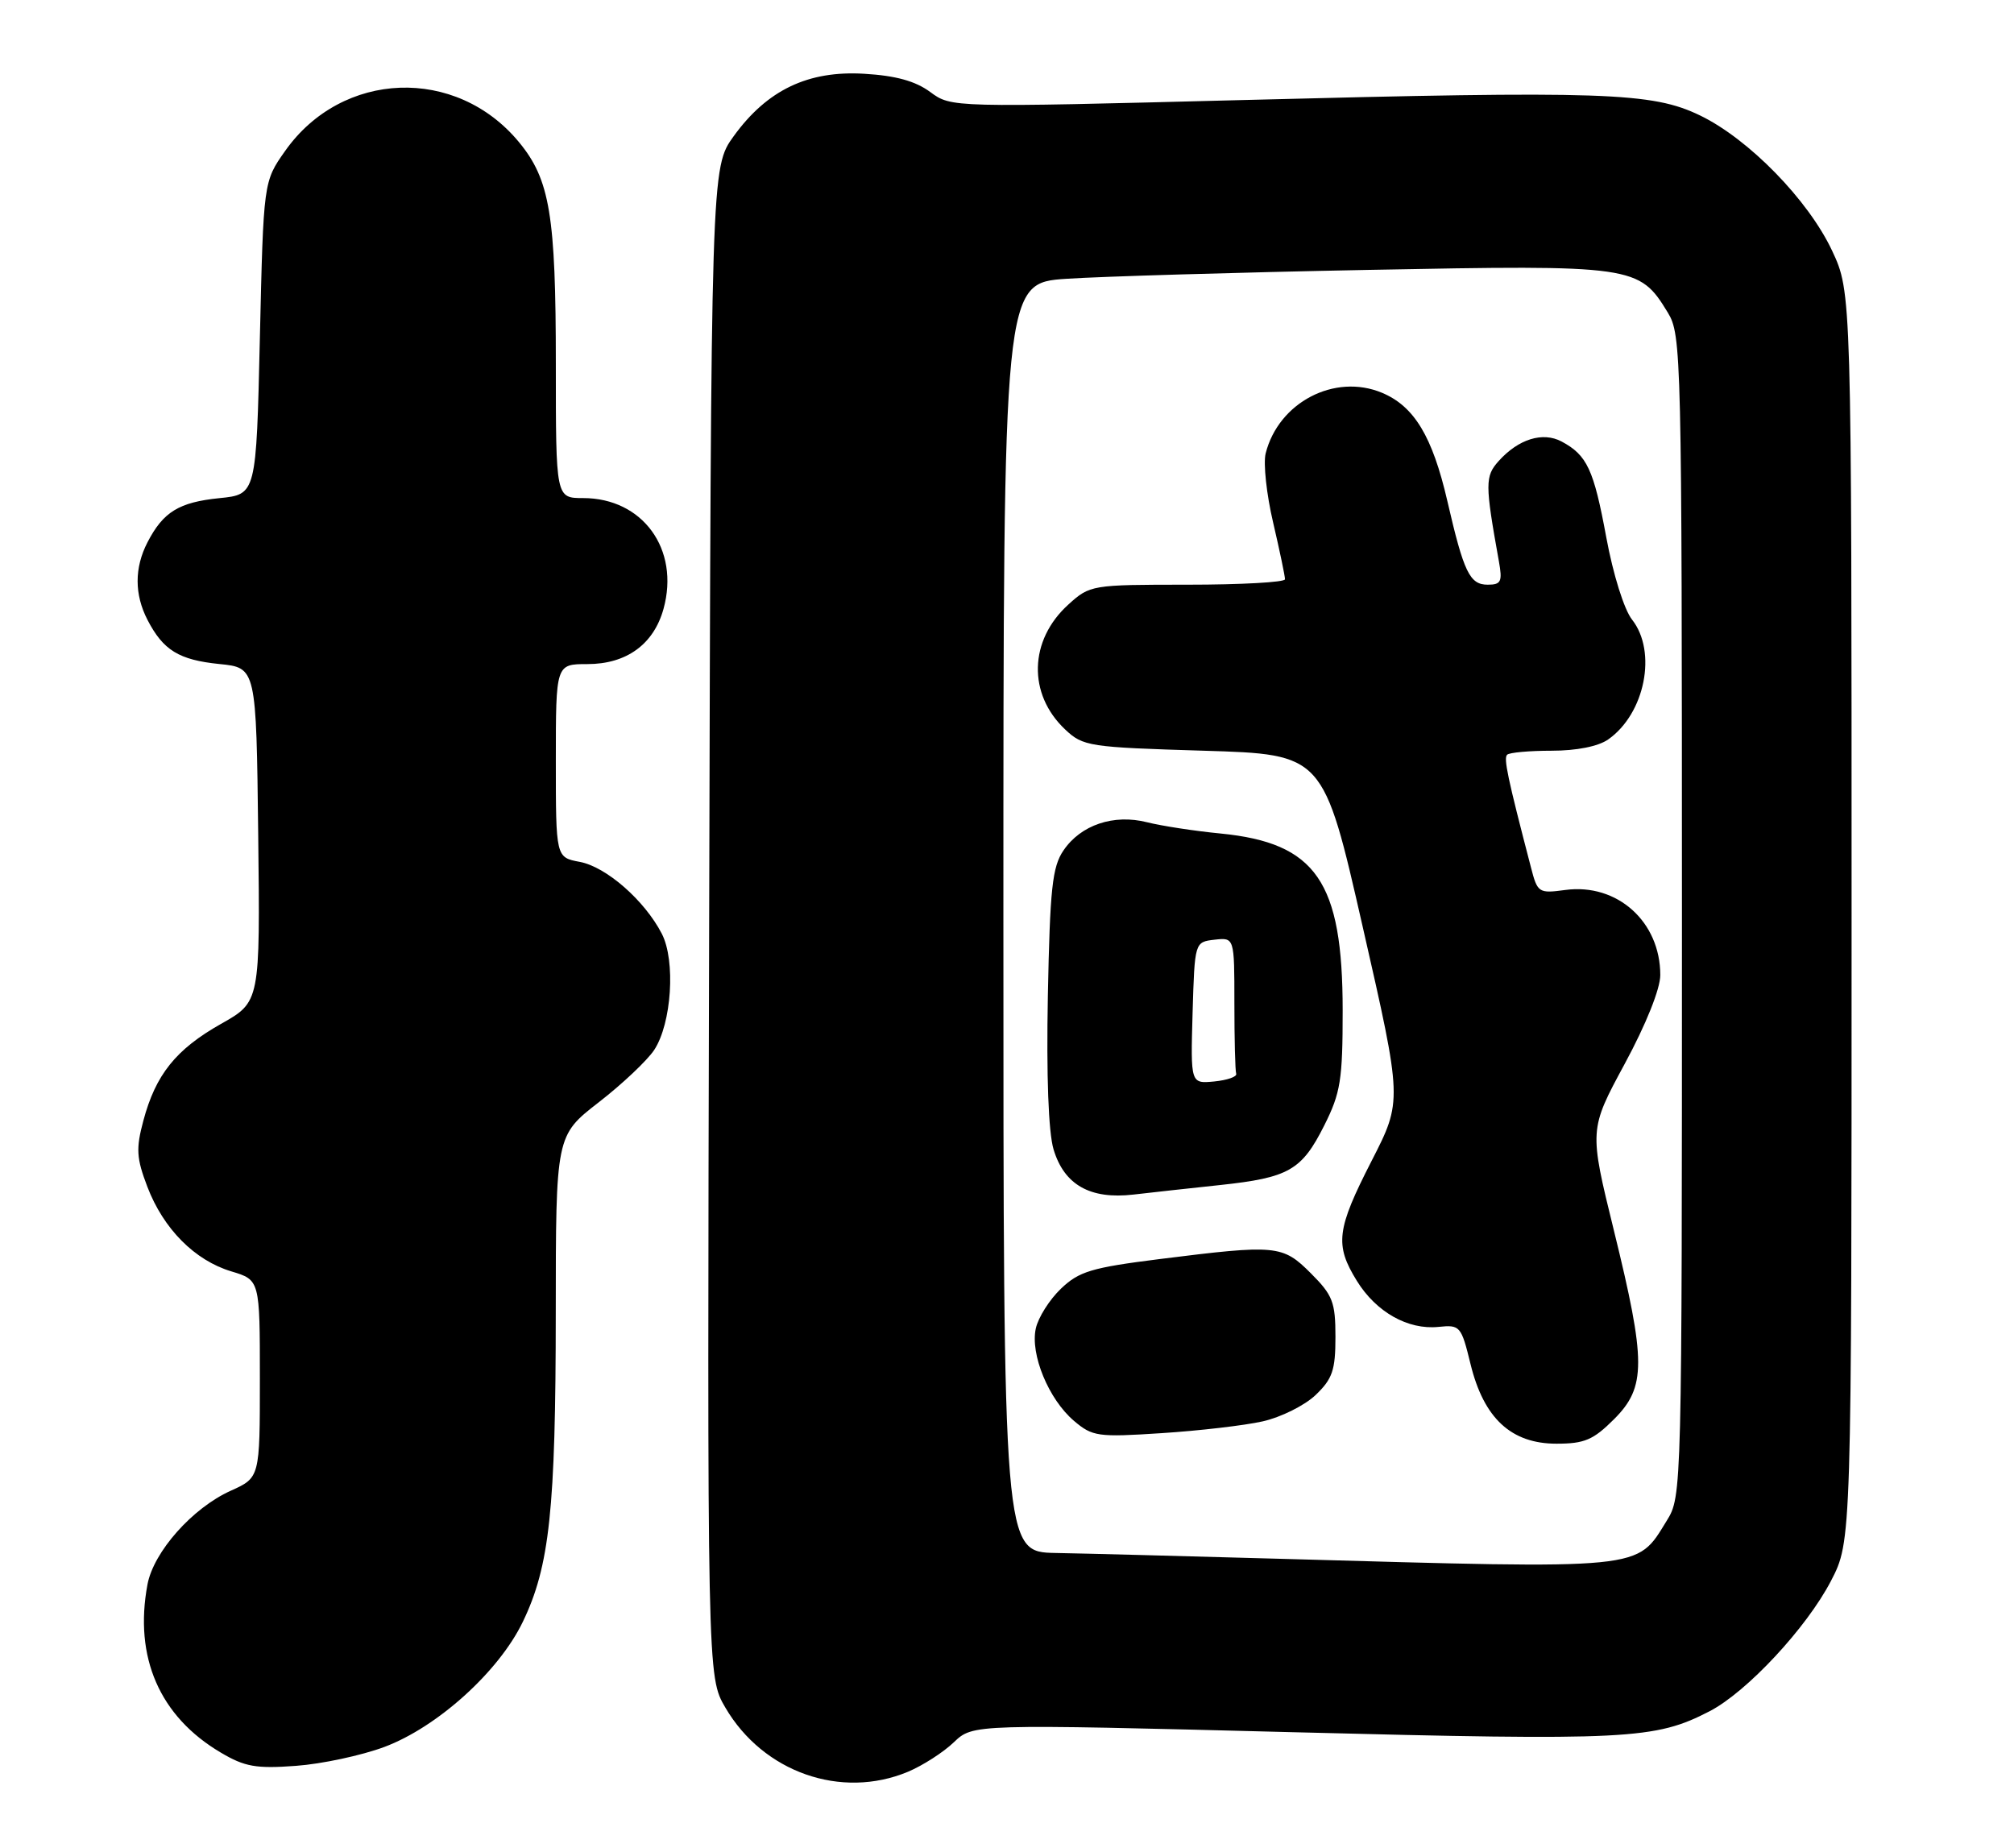 <?xml version="1.0" encoding="UTF-8" standalone="no"?>
<!DOCTYPE svg PUBLIC "-//W3C//DTD SVG 1.1//EN" "http://www.w3.org/Graphics/SVG/1.1/DTD/svg11.dtd" >
<svg xmlns="http://www.w3.org/2000/svg" xmlns:xlink="http://www.w3.org/1999/xlink" version="1.1" viewBox="0 0 279 256">
 <g >
 <path fill="currentColor"
d=" M 125.78 245.45 C 127.83 244.59 130.69 242.75 132.14 241.36 C 134.79 238.83 134.79 238.83 179.17 239.97 C 225.60 241.16 229.26 240.98 236.84 237.06 C 242.01 234.38 250.29 225.48 253.65 219.00 C 256.50 213.50 256.50 213.50 256.50 127.00 C 256.50 40.50 256.50 40.50 253.80 34.73 C 250.50 27.70 242.25 19.25 235.50 15.99 C 228.85 12.78 222.31 12.56 172.14 13.86 C 131.79 14.90 131.79 14.90 128.87 12.75 C 126.82 11.23 124.10 10.48 119.73 10.22 C 111.95 9.75 106.28 12.46 101.65 18.85 C 98.50 23.20 98.50 23.20 98.24 127.74 C 97.97 232.28 97.97 232.28 100.49 236.57 C 105.74 245.53 116.53 249.31 125.78 245.45 Z  M 53.25 242.01 C 60.59 239.26 69.09 231.59 72.42 224.69 C 76.14 216.99 76.98 209.10 76.99 181.91 C 77.00 157.32 77.00 157.32 82.95 152.70 C 86.23 150.16 89.68 146.89 90.63 145.45 C 93.05 141.76 93.61 133.09 91.68 129.35 C 89.30 124.74 83.99 120.09 80.32 119.40 C 77.00 118.78 77.00 118.78 77.00 105.39 C 77.00 92.00 77.00 92.00 81.37 92.00 C 86.79 92.00 90.56 89.26 91.92 84.34 C 94.19 76.09 89.04 69.00 80.78 69.00 C 77.00 69.00 77.00 69.00 77.00 50.44 C 77.00 29.83 76.18 24.89 71.91 19.71 C 63.20 9.14 47.38 9.73 39.50 20.91 C 36.50 25.16 36.50 25.16 36.00 46.83 C 35.50 68.50 35.50 68.50 30.39 69.01 C 24.79 69.58 22.61 70.91 20.43 75.13 C 18.61 78.65 18.61 82.35 20.43 85.87 C 22.61 90.09 24.79 91.42 30.39 91.99 C 35.50 92.50 35.50 92.50 35.77 115.64 C 36.04 138.79 36.04 138.79 30.62 141.84 C 24.37 145.37 21.56 148.87 19.86 155.25 C 18.82 159.13 18.90 160.44 20.41 164.40 C 22.64 170.24 26.98 174.61 32.05 176.13 C 36.00 177.32 36.00 177.32 36.00 191.01 C 36.00 204.70 36.00 204.70 31.96 206.52 C 26.67 208.90 21.28 214.97 20.43 219.50 C 18.54 229.59 22.12 237.80 30.60 242.80 C 33.91 244.76 35.48 245.04 41.00 244.63 C 44.58 244.37 50.09 243.19 53.25 242.01 Z  M 177.50 215.95 C 164.30 215.58 150.24 215.21 146.25 215.14 C 139.00 215.00 139.00 215.00 139.00 127.11 C 139.00 39.21 139.00 39.21 147.75 38.62 C 152.56 38.30 171.38 37.74 189.56 37.39 C 226.39 36.68 227.07 36.78 231.04 43.30 C 232.93 46.40 232.99 48.92 233.00 126.88 C 233.00 206.76 232.99 207.29 230.90 210.66 C 226.65 217.54 228.25 217.38 177.50 215.95 Z  M 223.60 196.60 C 228.05 192.15 228.05 188.67 223.57 170.45 C 220.14 156.50 220.14 156.50 225.07 147.38 C 228.03 141.91 230.00 136.98 230.00 135.08 C 230.00 127.68 224.03 122.33 216.85 123.29 C 213.15 123.79 212.99 123.69 212.08 120.15 C 208.83 107.68 208.28 105.06 208.78 104.56 C 209.08 104.25 211.86 104.00 214.94 104.00 C 218.41 104.00 221.41 103.40 222.78 102.44 C 227.88 98.87 229.59 90.29 226.09 85.84 C 224.99 84.45 223.47 79.58 222.52 74.45 C 220.78 65.02 219.86 63.05 216.32 61.16 C 213.71 59.78 210.36 60.82 207.62 63.86 C 205.71 65.98 205.71 67.02 207.64 77.75 C 208.15 80.58 207.95 81.00 206.09 81.00 C 203.60 81.00 202.78 79.29 200.50 69.40 C 198.43 60.45 195.91 56.28 191.44 54.41 C 184.89 51.68 177.11 55.74 175.33 62.82 C 174.99 64.19 175.45 68.50 176.37 72.40 C 177.28 76.31 178.02 79.84 178.01 80.25 C 178.01 80.66 171.93 81.00 164.52 81.00 C 151.21 81.00 150.99 81.04 148.00 83.75 C 142.54 88.69 142.35 96.16 147.56 101.06 C 150.04 103.40 150.86 103.52 166.75 104.00 C 183.34 104.50 183.34 104.50 188.80 128.50 C 194.27 152.50 194.27 152.50 190.01 160.82 C 185.14 170.33 184.88 172.45 187.97 177.45 C 190.64 181.77 195.04 184.25 199.27 183.82 C 202.27 183.51 202.42 183.68 203.72 189.00 C 205.56 196.49 209.35 200.00 215.62 200.00 C 219.50 200.00 220.72 199.48 223.60 196.60 Z  M 174.91 196.91 C 177.43 196.35 180.74 194.70 182.25 193.26 C 184.59 191.02 185.00 189.81 185.00 185.21 C 185.00 180.39 184.63 179.43 181.60 176.40 C 177.67 172.47 176.86 172.39 160.67 174.42 C 151.20 175.61 149.48 176.13 146.97 178.53 C 145.39 180.04 143.82 182.52 143.49 184.04 C 142.70 187.62 145.27 193.85 148.77 196.83 C 151.34 199.01 152.06 199.12 160.91 198.54 C 166.08 198.21 172.38 197.48 174.91 196.91 Z  M 169.00 164.17 C 178.54 163.15 180.33 162.13 183.45 155.91 C 185.71 151.41 186.00 149.62 186.00 140.00 C 186.00 122.11 182.33 116.78 169.09 115.47 C 165.46 115.12 160.88 114.41 158.90 113.91 C 154.27 112.74 149.72 114.28 147.32 117.82 C 145.77 120.10 145.45 123.10 145.16 137.99 C 144.95 149.02 145.24 156.86 145.95 159.23 C 147.42 164.14 151.02 166.18 157.00 165.49 C 159.47 165.20 164.88 164.61 169.00 164.17 Z  M 165.21 140.32 C 165.50 130.50 165.50 130.50 168.25 130.18 C 171.00 129.87 171.00 129.87 171.00 138.93 C 171.00 143.92 171.11 148.34 171.25 148.75 C 171.39 149.16 170.02 149.64 168.21 149.82 C 164.93 150.13 164.93 150.13 165.21 140.32 Z "/>
</g>
</svg>